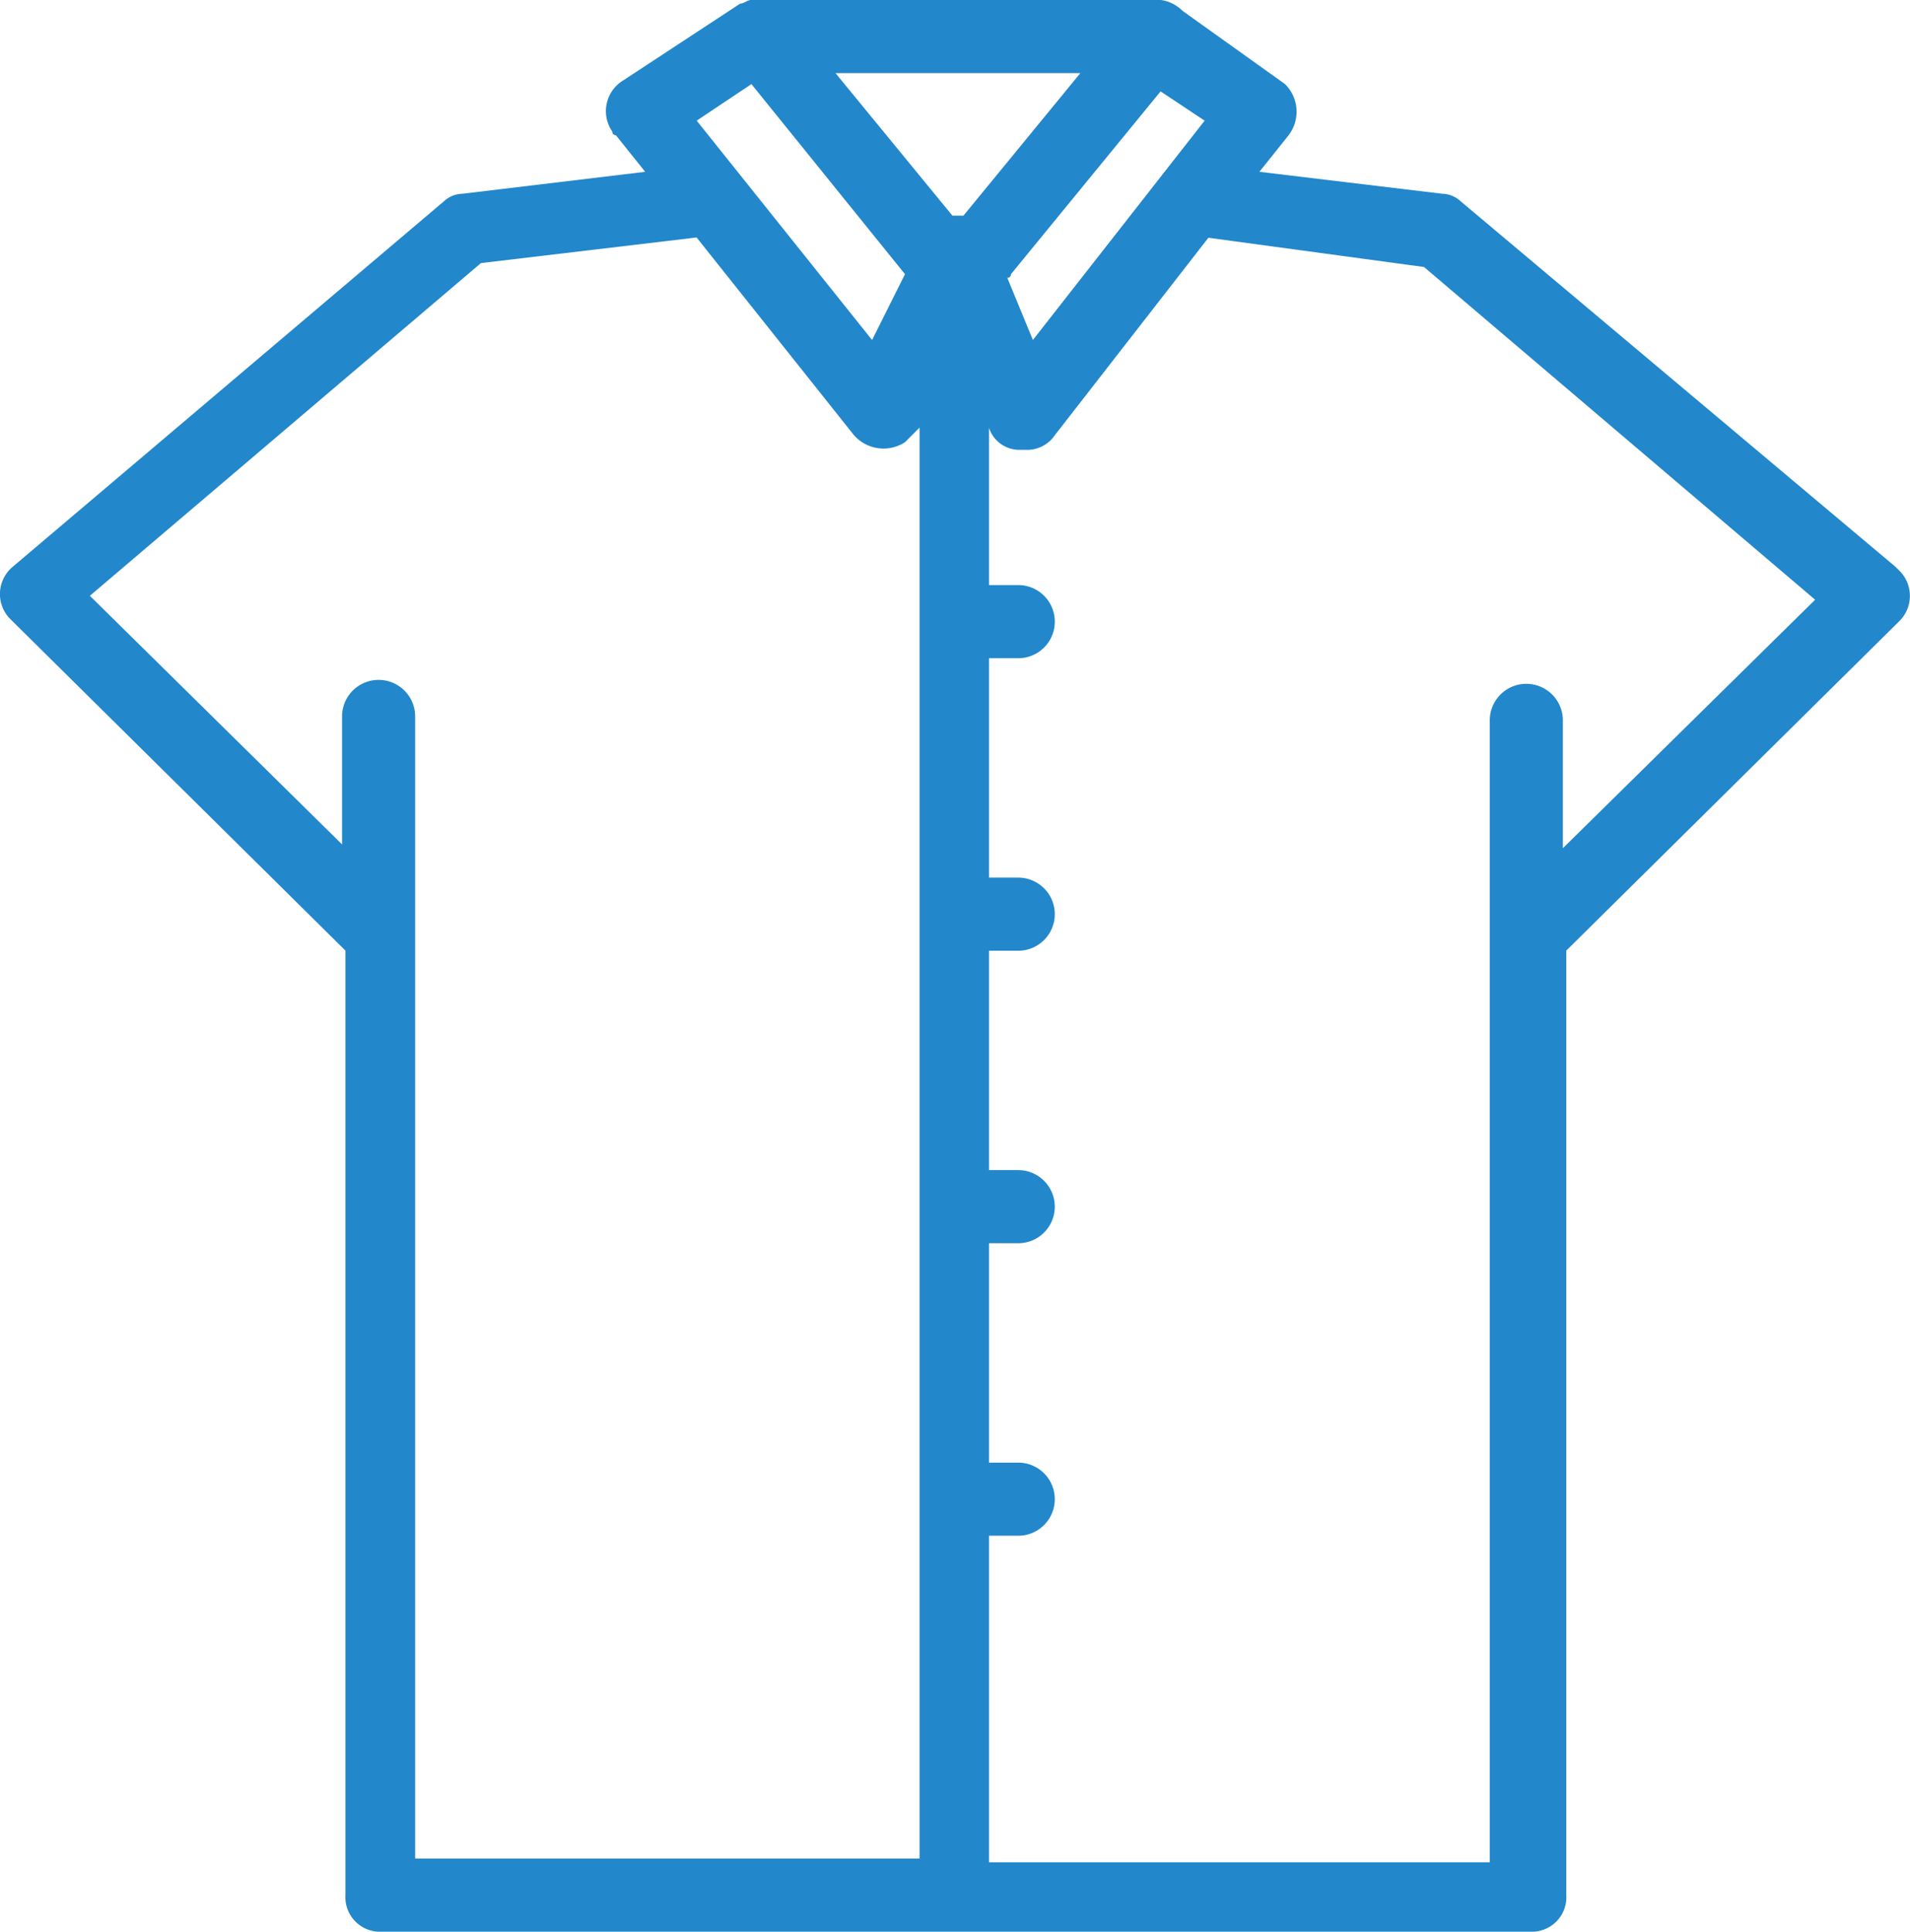 <svg xmlns="http://www.w3.org/2000/svg" width="48.506" height="49.041" viewBox="0 0 48.506 49.041"><g transform="translate(-2490.307 -906.011)"><path d="M2538.534,920.491l-.093-.093-11.046-9.282a.708.708,0,0,0-.464-.186l-4.641-.557.742-.928a.985.985,0,0,0-.092-1.3l-2.6-1.857a.971.971,0,0,0-.556-.278h-10.4c-.093,0-.186.092-.278.092l-2.971,1.95a.912.912,0,0,0-.278,1.3.091.091,0,0,0,.092.093l.743.928-4.641.557a.707.707,0,0,0-.464.186l-10.954,9.282a.9.9,0,0,0-.093,1.3l.093.093,8.447,8.354v23.979a.877.877,0,0,0,.929.928h29.147a.876.876,0,0,0,.928-.928V930.145l8.447-8.354A.9.9,0,0,0,2538.534,920.491ZM2520.9,909.074l-4.362,5.569-.65-1.578a.091.091,0,0,0,.093-.093l3.8-4.641Zm-11.51-.928,3.9,4.826-.836,1.671L2508,909.074Zm4.27,45.049h-12.81V924.2a.928.928,0,0,0-1.856,0v3.249l-6.405-6.312,9.932-8.447,5.477-.65,3.991,5.013a1,1,0,0,0,1.3.185l.278-.278.093-.093Zm1.021-41.708h-.186l-2.97-3.62h6.219l-2.97,3.62Zm15.316,16.059V924.3a.928.928,0,0,0-1.856,0v28.991h-12.717V945h.742a.928.928,0,1,0,0-1.856h-.742v-5.57h.742a.928.928,0,1,0,0-1.856h-.742v-5.57h.742a.928.928,0,1,0,0-1.856h-.742v-5.57h.742a.928.928,0,1,0,0-1.857h-.742v-3.991a.809.809,0,0,0,.742.557h.186a.847.847,0,0,0,.743-.371l3.9-5.013,5.477.743,9.932,8.447Z" fill="#2287cb"/></g></svg>